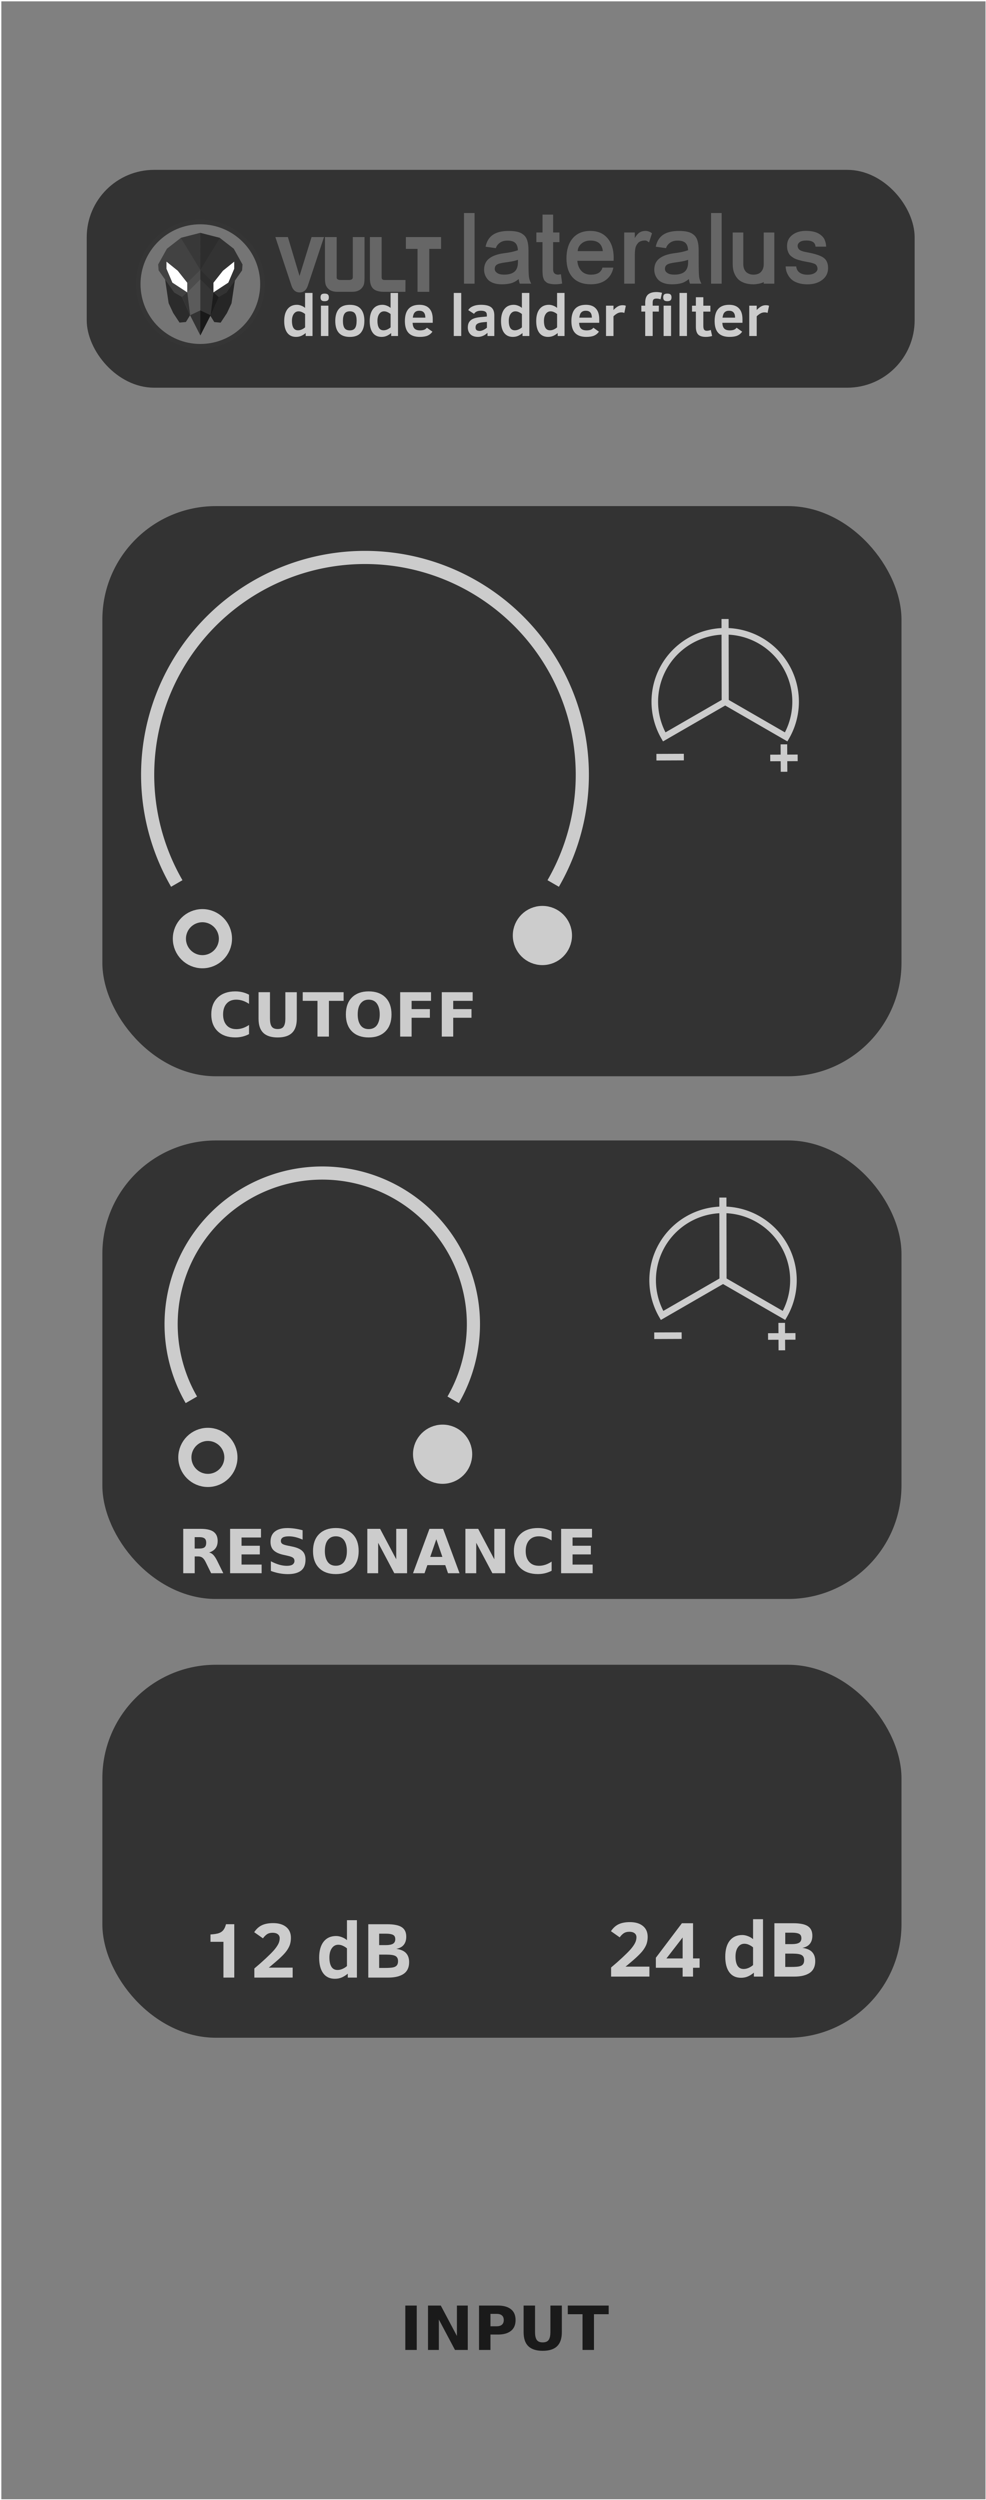 <?xml version="1.0" encoding="UTF-8" standalone="no"?>
<!-- Created with Inkscape (http://www.inkscape.org/) -->

<svg
   xmlns:dc="http://purl.org/dc/elements/1.1/"
   xmlns:cc="http://creativecommons.org/ns#"
   xmlns:rdf="http://www.w3.org/1999/02/22-rdf-syntax-ns#"
   xmlns:svg="http://www.w3.org/2000/svg"
   xmlns="http://www.w3.org/2000/svg"
   xmlns:sodipodi="http://sodipodi.sourceforge.net/DTD/sodipodi-0.dtd"
   xmlns:inkscape="http://www.inkscape.org/namespaces/inkscape"
   width="149.889"
   height="380"
   viewBox="0 0 39.658 100.542"
   version="1.1"
   id="svg9749"
   inkscape:version="0.92.2 5c3e80d, 2017-08-06"
   sodipodi:docname="Lateralus.svg"
   inkscape:export-filename="/home/leonardo/Development/VultArtwork/Modules/Lateralus-render.png"
   inkscape:export-xdpi="96"
   inkscape:export-ydpi="96">
  <defs
     id="defs9743" />
  <sodipodi:namedview
     id="base"
     pagecolor="#ffffff"
     bordercolor="#666666"
     borderopacity="1.0"
     inkscape:pageopacity="0.0"
     inkscape:pageshadow="2"
     inkscape:zoom="2.8284272"
     inkscape:cx="23.224284"
     inkscape:cy="91.846859"
     inkscape:document-units="mm"
     inkscape:current-layer="layer1"
     showgrid="false"
     units="px"
     inkscape:window-width="1680"
     inkscape:window-height="988"
     inkscape:window-x="0"
     inkscape:window-y="34"
     inkscape:window-maximized="1"
     showguides="true"
     inkscape:guide-bbox="true">
    <sodipodi:guide
       position="-10.758,80.074"
       orientation="0,1"
       id="guide933"
       inkscape:locked="false" />
    <sodipodi:guide
       position="3.488,84.95"
       orientation="1,0"
       id="guide935"
       inkscape:locked="false" />
    <sodipodi:guide
       position="36.788,84.95"
       orientation="1,0"
       id="guide937"
       inkscape:locked="false" />
    <sodipodi:guide
       position="-15.903,11.974"
       orientation="0,1"
       id="guide939"
       inkscape:locked="false" />
  </sodipodi:namedview>
  <g
     inkscape:label="Layer 1"
     inkscape:groupmode="layer"
     id="layer1"
     transform="translate(0,-196.458)">
    <rect
       style="fill:#808080;fill-opacity:1;stroke:none;stroke-width:0.543;stroke-miterlimit:4;stroke-dasharray:none;stroke-opacity:1"
       id="rect9931"
       width="39.584"
       height="100.458"
       x="0.054"
       y="196.512" />
    <rect
       style="fill:#333333;stroke-width:0.227"
       id="rect8093"
       width="33.3"
       height="8.761"
       x="3.488"
       y="203.289"
       rx="2.712" />
    <g
       id="g8091"
       transform="matrix(0.011,0,0,0.011,8.245,207.017)">
      <path
         id="path4"
         d="m 210.282,78.87 c 0,-125.517 -101.752,-227.268 -227.271,-227.268 -125.514,0 -227.267,101.751 -227.267,227.268 0,125.516 101.752,227.268 227.267,227.268 125.519,0 227.271,-101.752 227.271,-227.268 z"
         stroke-miterlimit="10"
         style="fill:#757575;stroke:#353535;stroke-width:17;stroke-miterlimit:10"
         inkscape:connector-curvature="0" />
      <g
         id="g40"
         transform="translate(-426.825,-542.575)">
        <polygon
           id="polygon6"
           points="293.899,691.309 310.528,726.941 333.707,762.107 357.002,759.965 372.393,735.184 342.799,668.57 281.111,604.987 "
           style="fill:#2b2b2b" />
        <polygon
           id="polygon8"
           points="523.865,691.514 507.235,727.145 484.06,762.313 460.762,760.17 445.37,735.387 474.967,668.775 536.652,605.193 "
           style="fill:#262626" />
        <path
           id="path10"
           d="M 499.238,664.078"
           inkscape:connector-curvature="0"
           style="fill:#017755" />
        <polygon
           id="polygon12"
           points="342.799,668.57 314.328,652.395 257.223,571.1 255.625,549.52 287.596,491.973 337.948,452.81 409.884,434.427 409.884,808.75 372.316,734.951 "
           style="fill:#424242" />
        <polygon
           id="polygon14"
           points="476.877,668.707 505.35,652.529 562.451,571.234 564.05,549.655 532.081,492.108 481.727,452.944 409.795,434.562 409.795,808.887 447.359,735.086 "
           style="fill:#333333" />
        <polyline
           id="polyline16"
           points="361.886,616.429 409.846,569.542 409.846,603.771 361.886,651.598 361.886,616.429  "
           style="fill:#4c4c4c" />
        <polygon
           id="polygon18"
           points="409.881,603.732 361.924,651.559 372.393,735.184 409.884,808.75 "
           style="fill:#5b5b5b" />
        <polygon
           id="polygon20"
           points="372.393,735.184 409.878,717.512 409.884,808.75 "
           style="fill:#333333" />
        <polygon
           id="polygon22"
           points="285.996,565.237 307.578,615.989 361.924,651.559 361.924,616.39 327.158,572.432 286.039,539.303 "
           style="fill:#ffffff" />
        <polyline
           id="polyline24"
           points="457.816,616.448 409.859,569.561 409.859,603.79 457.816,651.616 457.816,616.448  "
           style="fill:#2d2d2d" />
        <polygon
           id="polygon26"
           points="409.804,603.732 457.758,651.559 447.289,735.184 409.801,808.75 "
           style="fill:#353535" />
        <polygon
           id="polygon28"
           points="447.289,735.184 409.807,717.512 409.801,808.75 "
           style="fill:#191919" />
        <polygon
           id="polygon30"
           points="533.686,565.238 512.108,615.991 457.758,651.559 457.758,616.391 492.523,572.433 533.645,539.303 "
           style="fill:#ffffff" />
        <polyline
           id="polyline32"
           points="338.399,452.22 409.824,569.549 409.67,434.003  "
           style="fill:#383838" />
        <polyline
           id="polyline34"
           points="481.271,452.232 409.846,569.561 410,434.016  "
           style="fill:#2d2d2d" />
        <polygon
           id="polygon36"
           points="361.958,651.596 372.406,735.27 342.815,668.578 "
           style="fill:#333333" />
        <polygon
           id="polygon38"
           points="457.831,652.007 447.383,735.682 476.975,668.989 "
           style="fill:#1c1c1c" />
      </g>
    </g>
    <g
       aria-label="lateralus"
       style="font-style:normal;font-weight:normal;font-size:3.969px;line-height:1.25;font-family:sans-serif;letter-spacing:0px;word-spacing:0px;fill:#666666;fill-opacity:1;stroke:none;stroke-width:0.099"
       id="text7967">
      <path
         d="m 18.662,207.866 v -2.841 h 0.426 v 2.841 z"
         style="font-style:normal;font-variant:normal;font-weight:bold;font-stretch:normal;font-family:Umpush;-inkscape-font-specification:Umpush;fill:#666666;stroke-width:0.099"
         id="path892" />
      <path
         d="m 21.257,207.004 q 0,0.434 0.017,0.583 0.019,0.147 0.093,0.279 h -0.461 q -0.035,-0.097 -0.043,-0.186 -0.147,0.124 -0.306,0.169 -0.157,0.043 -0.382,0.043 -0.198,0 -0.343,-0.056 -0.145,-0.056 -0.221,-0.147 -0.074,-0.091 -0.107,-0.186 -0.033,-0.095 -0.033,-0.196 0,-0.296 0.207,-0.455 0.207,-0.161 0.603,-0.211 0.324,-0.039 0.55,-0.12 -0.01,-0.205 -0.109,-0.296 -0.099,-0.091 -0.314,-0.091 -0.186,0 -0.306,0.089 -0.12,0.087 -0.159,0.215 l -0.413,-0.058 q 0.068,-0.324 0.295,-0.479 0.227,-0.155 0.634,-0.155 0.213,0 0.355,0.035 0.141,0.033 0.244,0.12 0.105,0.085 0.151,0.238 0.047,0.151 0.047,0.384 z m -1.358,0.265 q 0,0.087 0.066,0.143 0.066,0.054 0.143,0.074 0.079,0.017 0.165,0.017 0.279,0 0.419,-0.118 0.14,-0.12 0.14,-0.38 v -0.099 q -0.112,0.041 -0.26,0.068 -0.147,0.025 -0.256,0.039 -0.109,0.014 -0.209,0.039 -0.101,0.023 -0.155,0.076 -0.052,0.052 -0.052,0.141 z"
         style="font-style:normal;font-variant:normal;font-weight:bold;font-stretch:normal;font-family:Umpush;-inkscape-font-specification:Umpush;fill:#666666;stroke-width:0.099"
         id="path894" />
      <path
         d="m 22.561,207.488 0.05,0.374 q -0.14,0.029 -0.287,0.029 -0.083,0 -0.151,-0.012 -0.066,-0.01 -0.116,-0.025 -0.048,-0.015 -0.087,-0.048 -0.039,-0.033 -0.064,-0.058 -0.023,-0.027 -0.041,-0.077 -0.017,-0.052 -0.027,-0.085 -0.008,-0.035 -0.012,-0.101 -0.004,-0.068 -0.006,-0.105 0,-0.039 0,-0.116 v -1.068 H 21.573 v -0.388 h 0.248 v -0.719 h 0.426 v 0.719 h 0.254 v 0.388 h -0.254 v 1.095 q 0,0.213 0.209,0.213 l 0.012,-0.002 q 0.012,-0.002 0.037,-0.006 0.027,-0.004 0.056,-0.008 z"
         style="font-style:normal;font-variant:normal;font-weight:bold;font-stretch:normal;font-family:Umpush;-inkscape-font-specification:Umpush;fill:#666666;stroke-width:0.099"
         id="path896" />
      <path
         d="m 23.767,207.504 q 0.107,0 0.19,-0.021 0.083,-0.023 0.13,-0.054 0.047,-0.033 0.079,-0.076 0.033,-0.043 0.045,-0.072 0.012,-0.029 0.017,-0.06 h 0.442 q -0.062,0.316 -0.298,0.494 -0.234,0.176 -0.607,0.176 -0.477,0 -0.729,-0.273 -0.252,-0.273 -0.252,-0.769 0,-0.51 0.25,-0.806 0.252,-0.298 0.711,-0.298 0.44,0 0.688,0.291 0.25,0.291 0.25,0.787 0,0.054 -0.004,0.124 h -1.457 q 0.017,0.246 0.159,0.403 0.143,0.155 0.386,0.155 z m 0.479,-0.946 q -0.043,-0.426 -0.498,-0.426 -0.221,0 -0.362,0.124 -0.14,0.122 -0.151,0.302 z"
         style="font-style:normal;font-variant:normal;font-weight:bold;font-stretch:normal;font-family:Umpush;-inkscape-font-specification:Umpush;fill:#666666;stroke-width:0.099"
         id="path898" />
      <path
         d="m 25.106,207.866 v -2.058 h 0.426 v 0.223 q 0.101,-0.169 0.198,-0.227 0.099,-0.06 0.242,-0.06 0.05,0 0.101,0.017 0.05,0.015 0.078,0.031 0.027,0.015 0.074,0.046 l -0.12,0.368 q -0.015,-0.008 -0.043,-0.029 -0.027,-0.023 -0.054,-0.035 -0.027,-0.012 -0.064,-0.012 -0.095,0 -0.167,0.027 -0.072,0.025 -0.116,0.076 -0.043,0.048 -0.07,0.103 -0.027,0.052 -0.039,0.128 -0.012,0.076 -0.015,0.13 -0.004,0.054 -0.004,0.128 v 1.143 z"
         style="font-style:normal;font-variant:normal;font-weight:bold;font-stretch:normal;font-family:Umpush;-inkscape-font-specification:Umpush;fill:#666666;stroke-width:0.099"
         id="path900" />
      <path
         d="m 28.102,207.004 q 0,0.434 0.017,0.583 0.019,0.147 0.093,0.279 h -0.461 q -0.035,-0.097 -0.043,-0.186 -0.147,0.124 -0.306,0.169 -0.157,0.043 -0.382,0.043 -0.198,0 -0.343,-0.056 -0.145,-0.056 -0.221,-0.147 -0.074,-0.091 -0.107,-0.186 -0.033,-0.095 -0.033,-0.196 0,-0.296 0.207,-0.455 0.207,-0.161 0.603,-0.211 0.324,-0.039 0.55,-0.12 -0.01,-0.205 -0.109,-0.296 -0.099,-0.091 -0.314,-0.091 -0.186,0 -0.306,0.089 -0.12,0.087 -0.159,0.215 l -0.413,-0.058 q 0.068,-0.324 0.295,-0.479 0.227,-0.155 0.634,-0.155 0.213,0 0.355,0.035 0.141,0.033 0.244,0.12 0.105,0.085 0.151,0.238 0.047,0.151 0.047,0.384 z m -1.358,0.265 q 0,0.087 0.066,0.143 0.066,0.054 0.143,0.074 0.079,0.017 0.165,0.017 0.279,0 0.419,-0.118 0.14,-0.12 0.14,-0.38 v -0.099 q -0.112,0.041 -0.26,0.068 -0.147,0.025 -0.256,0.039 -0.109,0.014 -0.209,0.039 -0.101,0.023 -0.155,0.076 -0.052,0.052 -0.052,0.141 z"
         style="font-style:normal;font-variant:normal;font-weight:bold;font-stretch:normal;font-family:Umpush;-inkscape-font-specification:Umpush;fill:#666666;stroke-width:0.099"
         id="path902" />
      <path
         d="m 28.6,207.866 v -2.841 h 0.426 v 2.841 z"
         style="font-style:normal;font-variant:normal;font-weight:bold;font-stretch:normal;font-family:Umpush;-inkscape-font-specification:Umpush;fill:#666666;stroke-width:0.099"
         id="path904" />
      <path
         d="m 30.301,207.504 q 0.211,0 0.314,-0.118 0.103,-0.12 0.103,-0.3 v -1.277 h 0.426 v 2.058 h -0.426 v -0.066 q -0.078,0.046 -0.203,0.068 -0.126,0.023 -0.207,0.023 -0.194,0 -0.345,-0.048 -0.149,-0.049 -0.242,-0.128 -0.091,-0.08 -0.149,-0.19 -0.058,-0.11 -0.081,-0.221 -0.021,-0.11 -0.021,-0.236 v -1.26 h 0.426 v 1.267 q 0,0.12 0.039,0.209 0.039,0.087 0.101,0.134 0.064,0.045 0.13,0.066 0.068,0.019 0.138,0.019 z"
         style="font-style:normal;font-variant:normal;font-weight:bold;font-stretch:normal;font-family:Umpush;-inkscape-font-specification:Umpush;fill:#666666;stroke-width:0.099"
         id="path906" />
      <path
         d="m 33.307,207.236 q 0,0.3 -0.236,0.479 -0.234,0.178 -0.593,0.178 -0.202,0 -0.359,-0.048 -0.157,-0.049 -0.25,-0.122 -0.093,-0.074 -0.155,-0.174 -0.062,-0.101 -0.087,-0.19 -0.023,-0.089 -0.029,-0.186 h 0.426 q 0.019,0.163 0.136,0.248 0.118,0.085 0.316,0.085 0.194,0 0.298,-0.072 0.107,-0.074 0.107,-0.161 0,-0.058 -0.019,-0.101 -0.019,-0.043 -0.047,-0.07 -0.027,-0.027 -0.085,-0.046 -0.056,-0.021 -0.105,-0.033 -0.047,-0.012 -0.136,-0.027 -0.12,-0.021 -0.202,-0.039 -0.079,-0.019 -0.176,-0.046 -0.095,-0.029 -0.157,-0.06 -0.06,-0.033 -0.122,-0.08 -0.062,-0.049 -0.097,-0.107 -0.035,-0.058 -0.058,-0.138 -0.021,-0.08 -0.021,-0.178 0,-0.277 0.211,-0.44 0.213,-0.165 0.546,-0.165 0.165,0 0.296,0.029 0.134,0.029 0.219,0.081 0.087,0.05 0.147,0.112 0.062,0.06 0.093,0.136 0.031,0.076 0.045,0.141 0.014,0.066 0.015,0.136 h -0.426 q -0.019,-0.248 -0.364,-0.248 -0.186,0 -0.271,0.064 -0.085,0.064 -0.085,0.147 0,0.052 0.019,0.093 0.021,0.041 0.052,0.068 0.031,0.025 0.085,0.046 0.056,0.021 0.107,0.033 0.052,0.012 0.132,0.027 0.465,0.085 0.647,0.215 0.182,0.13 0.182,0.411 z"
         style="font-style:normal;font-variant:normal;font-weight:bold;font-stretch:normal;font-family:Umpush;-inkscape-font-specification:Umpush;fill:#666666;stroke-width:0.099"
         id="path908" />
    </g>
    <g
       transform="matrix(0.018,0,0,0.018,7.031,190.348)"
       id="g50"
       style="fill:#666666">
      <path
         style="fill:#666666"
         inkscape:connector-curvature="0"
         d="m 224.699,869.111 h 27.948 l 26.026,86.945 26.911,-86.945 h 27.806 l -36.174,108.69 c -3.38,10.021 -9.436,15.027 -18.173,15.027 -8.854,0 -14.971,-5.059 -18.345,-15.181 z"
         id="path42" />
      <path
         style="fill:#666666"
         inkscape:connector-curvature="0"
         d="m 335.484,961.026 v -91.915 h 26.211 v 91.041 c 0.464,3.263 3.495,4.893 9.087,4.893 h 17.824 c 5.357,0 8.328,-1.512 8.912,-4.543 l 0.175,-0.874 v -90.517 h 26.211 v 91.74 c 0,8.038 -0.873,13.747 -2.621,17.125 -4.66,8.972 -12.873,13.455 -24.639,13.455 h -33.9 c -12.118,0 -20.388,-4.601 -24.814,-13.805 -1.632,-3.377 -2.446,-8.911 -2.446,-16.6 z"
         id="path44" />
      <path
         style="fill:#666666"
         inkscape:connector-curvature="0"
         d="m 435.961,961.551 v -92.439 h 26.212 v 90.342 c 0,3.73 2.211,5.592 6.64,5.592 h 46.657 l -0.175,26.387 h -48.754 c -1.747,0 -3.263,-0.058 -4.543,-0.175 -9.437,-0.813 -16.137,-3.582 -20.096,-8.3 -3.962,-4.72 -5.941,-11.854 -5.941,-21.407 z"
         id="path46" />
      <path
         style="fill:#666666"
         inkscape:connector-curvature="0"
         d="m 516.341,895.497 v -26.386 h 78.635 v 26.386 H 568.59 v 95.935 h -26.212 v -95.935 z"
         id="path48" />
    </g>
    <g
       aria-label="diode ladder filter"
       style="font-style:normal;font-weight:normal;font-size:2.383px;line-height:1.25;font-family:sans-serif;letter-spacing:0px;word-spacing:0px;fill:#cccccc;fill-opacity:1;stroke:none;stroke-width:0.06"
       id="text7967-9-5">
      <path
         d="m 12.295,209.971 v -0.119 q -0.084,0.071 -0.177,0.113 -0.093,0.042 -0.212,0.042 -0.23,0 -0.353,-0.166 -0.122,-0.166 -0.122,-0.47 0,-0.311 0.134,-0.483 0.135,-0.172 0.378,-0.172 0.086,0 0.177,0.036 0.091,0.035 0.15,0.09 v -0.603 h 0.3 v 1.732 z m -0.024,-0.882 q -0.048,-0.043 -0.119,-0.076 -0.07,-0.034 -0.143,-0.034 -0.121,0 -0.194,0.105 -0.073,0.104 -0.073,0.282 0,0.176 0.059,0.276 0.06,0.1 0.186,0.1 0.074,0 0.151,-0.034 0.078,-0.035 0.133,-0.085 z"
         style="font-style:normal;font-variant:normal;font-weight:bold;font-stretch:normal;font-family:Vemana2000;-inkscape-font-specification:Vemana2000;fill:#cccccc;stroke-width:0.06"
         id="path911" />
      <path
         d="m 13.226,208.418 q 0,0.085 -0.042,0.119 -0.042,0.034 -0.128,0.034 -0.095,0 -0.13,-0.04 -0.034,-0.04 -0.034,-0.113 0,-0.081 0.037,-0.116 0.037,-0.036 0.127,-0.036 0.091,0 0.13,0.035 0.04,0.034 0.04,0.117 z m -0.318,1.553 v -1.22 h 0.3 v 1.22 z"
         style="font-style:normal;font-variant:normal;font-weight:bold;font-stretch:normal;font-family:Vemana2000;-inkscape-font-specification:Vemana2000;fill:#cccccc;stroke-width:0.06"
         id="path913" />
      <path
         d="m 14.655,209.364 q 0,0.305 -0.141,0.475 -0.141,0.169 -0.443,0.169 -0.586,0 -0.586,-0.643 0,-0.309 0.141,-0.478 0.141,-0.17 0.446,-0.17 0.302,0 0.443,0.17 0.141,0.169 0.141,0.478 z m -0.311,0 q 0,-0.201 -0.063,-0.293 -0.063,-0.093 -0.211,-0.093 -0.147,0 -0.212,0.095 -0.065,0.094 -0.065,0.291 0,0.195 0.064,0.289 0.065,0.092 0.213,0.092 0.145,0 0.209,-0.091 0.064,-0.092 0.064,-0.29 z"
         style="font-style:normal;font-variant:normal;font-weight:bold;font-stretch:normal;font-family:Vemana2000;-inkscape-font-specification:Vemana2000;fill:#cccccc;stroke-width:0.06"
         id="path915" />
      <path
         d="m 15.734,209.971 v -0.119 q -0.084,0.071 -0.177,0.113 -0.093,0.042 -0.212,0.042 -0.23,0 -0.353,-0.166 -0.122,-0.166 -0.122,-0.47 0,-0.311 0.134,-0.483 0.135,-0.172 0.378,-0.172 0.086,0 0.177,0.036 0.091,0.035 0.15,0.09 v -0.603 h 0.3 v 1.732 z m -0.024,-0.882 q -0.048,-0.043 -0.119,-0.076 -0.07,-0.034 -0.143,-0.034 -0.121,0 -0.194,0.105 -0.073,0.104 -0.073,0.282 0,0.176 0.059,0.276 0.06,0.1 0.186,0.1 0.074,0 0.151,-0.034 0.078,-0.035 0.133,-0.085 z"
         style="font-style:normal;font-variant:normal;font-weight:bold;font-stretch:normal;font-family:Vemana2000;-inkscape-font-specification:Vemana2000;fill:#cccccc;stroke-width:0.06"
         id="path917" />
      <path
         d="m 16.595,209.44 q 0.008,0.163 0.079,0.234 0.071,0.071 0.223,0.071 0.088,0 0.155,-0.022 0.067,-0.022 0.118,-0.085 l 0.223,0.159 q -0.073,0.106 -0.191,0.158 -0.116,0.052 -0.319,0.052 -0.301,0 -0.45,-0.158 -0.148,-0.158 -0.148,-0.478 0,-0.655 0.586,-0.655 0.261,0 0.397,0.148 0.137,0.147 0.137,0.428 v 0.148 z m 0.513,-0.207 q 0,-0.278 -0.243,-0.278 -0.08,0 -0.131,0.028 -0.051,0.027 -0.083,0.081 -0.03,0.053 -0.048,0.169 z"
         style="font-style:normal;font-variant:normal;font-weight:bold;font-stretch:normal;font-family:Vemana2000;-inkscape-font-specification:Vemana2000;fill:#cccccc;stroke-width:0.06"
         id="path919" />
      <path
         d="m 18.251,209.971 v -1.732 h 0.3 v 1.732 z"
         style="font-style:normal;font-variant:normal;font-weight:bold;font-stretch:normal;font-family:Vemana2000;-inkscape-font-specification:Vemana2000;fill:#cccccc;stroke-width:0.06"
         id="path921" />
      <path
         d="m 19.608,209.971 v -0.127 q -0.178,0.163 -0.382,0.163 -0.202,0 -0.306,-0.106 -0.104,-0.107 -0.104,-0.273 0,-0.13 0.052,-0.215 0.054,-0.085 0.157,-0.133 0.105,-0.049 0.3,-0.069 l 0.257,-0.024 v -0.055 q 0,-0.102 -0.062,-0.14 -0.062,-0.038 -0.18,-0.038 -0.098,0 -0.169,0.033 -0.07,0.033 -0.104,0.093 l -0.234,-0.15 q 0.062,-0.104 0.193,-0.158 0.131,-0.056 0.318,-0.056 0.285,0 0.411,0.1 0.127,0.099 0.127,0.326 v 0.83 z m -0.024,-0.567 -0.152,0.014 q -0.162,0.014 -0.234,0.062 -0.071,0.048 -0.071,0.143 0,0.084 0.047,0.115 0.047,0.03 0.123,0.03 0.055,0 0.133,-0.034 0.079,-0.035 0.155,-0.098 z"
         style="font-style:normal;font-variant:normal;font-weight:bold;font-stretch:normal;font-family:Vemana2000;-inkscape-font-specification:Vemana2000;fill:#cccccc;stroke-width:0.06"
         id="path923" />
      <path
         d="m 21.016,209.971 v -0.119 q -0.084,0.071 -0.177,0.113 -0.093,0.042 -0.212,0.042 -0.23,0 -0.353,-0.166 -0.122,-0.166 -0.122,-0.47 0,-0.311 0.134,-0.483 0.135,-0.172 0.378,-0.172 0.086,0 0.177,0.036 0.091,0.035 0.15,0.09 v -0.603 h 0.3 v 1.732 z m -0.024,-0.882 q -0.048,-0.043 -0.119,-0.076 -0.07,-0.034 -0.143,-0.034 -0.121,0 -0.194,0.105 -0.073,0.104 -0.073,0.282 0,0.176 0.059,0.276 0.06,0.1 0.186,0.1 0.074,0 0.151,-0.034 0.078,-0.035 0.133,-0.085 z"
         style="font-style:normal;font-variant:normal;font-weight:bold;font-stretch:normal;font-family:Vemana2000;-inkscape-font-specification:Vemana2000;fill:#cccccc;stroke-width:0.06"
         id="path925" />
      <path
         d="m 22.431,209.971 v -0.119 q -0.084,0.071 -0.177,0.113 -0.093,0.042 -0.212,0.042 -0.23,0 -0.353,-0.166 -0.122,-0.166 -0.122,-0.47 0,-0.311 0.134,-0.483 0.135,-0.172 0.378,-0.172 0.086,0 0.177,0.036 0.091,0.035 0.15,0.09 v -0.603 h 0.3 v 1.732 z m -0.024,-0.882 q -0.048,-0.043 -0.119,-0.076 -0.07,-0.034 -0.143,-0.034 -0.121,0 -0.194,0.105 -0.073,0.104 -0.073,0.282 0,0.176 0.059,0.276 0.06,0.1 0.186,0.1 0.074,0 0.151,-0.034 0.078,-0.035 0.133,-0.085 z"
         style="font-style:normal;font-variant:normal;font-weight:bold;font-stretch:normal;font-family:Vemana2000;-inkscape-font-specification:Vemana2000;fill:#cccccc;stroke-width:0.06"
         id="path927" />
      <path
         d="m 23.292,209.44 q 0.008,0.163 0.079,0.234 0.071,0.071 0.223,0.071 0.088,0 0.155,-0.022 0.067,-0.022 0.118,-0.085 l 0.223,0.159 q -0.073,0.106 -0.191,0.158 -0.116,0.052 -0.319,0.052 -0.301,0 -0.45,-0.158 -0.148,-0.158 -0.148,-0.478 0,-0.655 0.586,-0.655 0.261,0 0.397,0.148 0.137,0.147 0.137,0.428 v 0.148 z m 0.513,-0.207 q 0,-0.278 -0.243,-0.278 -0.08,0 -0.131,0.028 -0.051,0.027 -0.083,0.081 -0.03,0.053 -0.048,0.169 z"
         style="font-style:normal;font-variant:normal;font-weight:bold;font-stretch:normal;font-family:Vemana2000;-inkscape-font-specification:Vemana2000;fill:#cccccc;stroke-width:0.06"
         id="path929" />
      <path
         d="m 25.111,209.044 q -0.047,-0.023 -0.123,-0.023 -0.084,0 -0.159,0.041 -0.074,0.04 -0.154,0.116 v 0.793 h -0.3 v -1.22 h 0.3 v 0.175 q 0.077,-0.084 0.165,-0.138 0.088,-0.055 0.198,-0.055 0.093,0 0.133,0.024 z"
         style="font-style:normal;font-variant:normal;font-weight:bold;font-stretch:normal;font-family:Vemana2000;-inkscape-font-specification:Vemana2000;fill:#cccccc;stroke-width:0.06"
         id="path931" />
      <path
         d="m 26.568,208.494 q -0.084,-0.028 -0.162,-0.028 -0.088,0 -0.122,0.037 -0.033,0.036 -0.033,0.129 v 0.119 h 0.248 v 0.238 h -0.248 v 0.982 h -0.3 v -0.982 h -0.155 v -0.238 h 0.155 v -0.119 q 0,-0.227 0.112,-0.328 0.113,-0.101 0.339,-0.101 0.106,0 0.225,0.029 z m 0.441,-0.076 q 0,0.085 -0.042,0.119 -0.042,0.034 -0.128,0.034 -0.095,0 -0.13,-0.04 -0.034,-0.04 -0.034,-0.113 0,-0.081 0.037,-0.116 0.037,-0.036 0.127,-0.036 0.091,0 0.13,0.035 0.04,0.034 0.04,0.117 z m -0.318,1.553 v -1.22 h 0.3 v 1.22 z"
         style="font-style:normal;font-variant:normal;font-weight:bold;font-stretch:normal;font-family:Vemana2000;-inkscape-font-specification:Vemana2000;fill:#cccccc;stroke-width:0.06"
         id="path933" />
      <path
         d="m 27.33,209.971 v -1.732 h 0.3 v 1.732 z"
         style="font-style:normal;font-variant:normal;font-weight:bold;font-stretch:normal;font-family:Vemana2000;-inkscape-font-specification:Vemana2000;fill:#cccccc;stroke-width:0.06"
         id="path935" />
      <path
         d="m 28.642,209.971 q -0.121,0.036 -0.255,0.036 -0.212,0 -0.305,-0.095 -0.093,-0.095 -0.093,-0.309 v -0.613 h -0.155 v -0.238 H 27.989 v -0.34 h 0.3 v 0.34 h 0.284 v 0.238 h -0.284 v 0.575 q 0,0.114 0.035,0.155 0.036,0.041 0.101,0.041 0.083,0 0.164,-0.034 z"
         style="font-style:normal;font-variant:normal;font-weight:bold;font-stretch:normal;font-family:Vemana2000;-inkscape-font-specification:Vemana2000;fill:#cccccc;stroke-width:0.06"
         id="path937" />
      <path
         d="m 29.053,209.44 q 0.008,0.163 0.079,0.234 0.071,0.071 0.223,0.071 0.088,0 0.155,-0.022 0.067,-0.022 0.118,-0.085 l 0.223,0.159 q -0.073,0.106 -0.191,0.158 -0.116,0.052 -0.319,0.052 -0.301,0 -0.45,-0.158 -0.148,-0.158 -0.148,-0.478 0,-0.655 0.586,-0.655 0.261,0 0.397,0.148 0.137,0.147 0.137,0.428 v 0.148 z m 0.513,-0.207 q 0,-0.278 -0.243,-0.278 -0.08,0 -0.131,0.028 -0.051,0.027 -0.083,0.081 -0.03,0.053 -0.048,0.169 z"
         style="font-style:normal;font-variant:normal;font-weight:bold;font-stretch:normal;font-family:Vemana2000;-inkscape-font-specification:Vemana2000;fill:#cccccc;stroke-width:0.06"
         id="path939" />
      <path
         d="m 30.872,209.044 q -0.047,-0.023 -0.123,-0.023 -0.084,0 -0.159,0.041 -0.074,0.04 -0.154,0.116 v 0.793 h -0.3 v -1.22 h 0.3 v 0.175 q 0.077,-0.084 0.165,-0.138 0.088,-0.055 0.198,-0.055 0.093,0 0.133,0.024 z"
         style="font-style:normal;font-variant:normal;font-weight:bold;font-stretch:normal;font-family:Vemana2000;-inkscape-font-specification:Vemana2000;fill:#cccccc;stroke-width:0.06"
         id="path941" />
    </g>
    <rect
       rx="4.564"
       y="242.323"
       x="4.117"
       height="18.44"
       width="32.142"
       id="rect9305-9"
       style="display:inline;fill:#333333;stroke:none;stroke-width:0.658;stroke-miterlimit:4;stroke-dasharray:none;stroke-opacity:1" />
    <g
       id="text9293-4"
       style="font-style:normal;font-weight:normal;font-size:7.346px;line-height:1.25;font-family:sans-serif;letter-spacing:0px;word-spacing:0px;display:inline;fill:#cccccc;fill-opacity:1;stroke:none;stroke-width:0.184"
       aria-label="RESONANCE"
       transform="translate(0.117,-0.587)">
      <path
         id="path993"
         style="font-style:normal;font-variant:normal;font-weight:bold;font-stretch:normal;font-size:2.449px;font-family:Waree;-inkscape-font-specification:'Waree Bold';fill:#cccccc;stroke-width:0.184"
         d="m 8.177,259.091 q 0,-0.126 -0.066,-0.176 -0.066,-0.051 -0.204,-0.051 h -0.194 v 0.458 h 0.194 q 0.149,0 0.209,-0.056 0.061,-0.056 0.061,-0.175 z m 0.46,-0.068 q 0,0.35 -0.343,0.458 0.104,0.024 0.177,0.106 0.074,0.083 0.143,0.221 l 0.25,0.507 H 8.375 l -0.218,-0.444 q -0.061,-0.126 -0.129,-0.178 -0.067,-0.054 -0.184,-0.054 H 7.714 v 0.676 H 7.253 v -1.785 H 7.956 q 0.193,0 0.328,0.035 0.135,0.035 0.212,0.102 0.077,0.067 0.109,0.154 0.033,0.086 0.033,0.202 z"
         inkscape:connector-curvature="0" />
      <path
         id="path995"
         style="font-style:normal;font-variant:normal;font-weight:bold;font-stretch:normal;font-size:2.449px;font-family:Waree;-inkscape-font-specification:'Waree Bold';fill:#cccccc;stroke-width:0.184"
         d="m 9.138,258.53 h 1.242 v 0.348 H 9.598 v 0.332 h 0.735 v 0.348 H 9.598 v 0.409 h 0.808 v 0.348 H 9.138 Z"
         inkscape:connector-curvature="0" />
      <path
         id="path997"
         style="font-style:normal;font-variant:normal;font-weight:bold;font-stretch:normal;font-size:2.449px;font-family:Waree;-inkscape-font-specification:'Waree Bold';fill:#cccccc;stroke-width:0.184"
         d="m 11.43,258.498 q 0.297,0 0.624,0.088 v 0.378 q -0.297,-0.133 -0.551,-0.133 -0.175,0 -0.249,0.049 -0.074,0.048 -0.074,0.138 0,0.075 0.057,0.115 0.057,0.038 0.189,0.066 l 0.196,0.04 q 0.287,0.057 0.417,0.178 0.132,0.12 0.132,0.35 0,0.306 -0.182,0.445 -0.182,0.139 -0.528,0.139 -0.338,0 -0.683,-0.128 v -0.389 q 0.347,0.183 0.638,0.183 0.094,0 0.159,-0.018 0.066,-0.019 0.097,-0.05 0.031,-0.032 0.043,-0.062 0.012,-0.03 0.012,-0.063 0,-0.09 -0.062,-0.134 -0.061,-0.044 -0.209,-0.076 l -0.178,-0.04 q -0.255,-0.056 -0.385,-0.177 -0.13,-0.121 -0.13,-0.344 0,-0.276 0.177,-0.415 0.177,-0.139 0.49,-0.139 z"
         inkscape:connector-curvature="0" />
      <path
         id="path999"
         style="font-style:normal;font-variant:normal;font-weight:bold;font-stretch:normal;font-size:2.449px;font-family:Waree;-inkscape-font-specification:'Waree Bold';fill:#cccccc;stroke-width:0.184"
         d="m 13.809,259.661 q 0.026,-0.106 0.026,-0.237 0,-0.13 -0.026,-0.237 -0.026,-0.106 -0.079,-0.187 -0.053,-0.081 -0.139,-0.126 -0.086,-0.044 -0.2,-0.044 -0.149,0 -0.251,0.079 -0.1,0.078 -0.146,0.208 -0.045,0.13 -0.045,0.306 0,0.269 0.11,0.43 0.111,0.161 0.332,0.161 0.114,0 0.2,-0.044 0.086,-0.044 0.139,-0.124 0.053,-0.081 0.079,-0.187 z m -1.092,0.445 q -0.244,-0.244 -0.244,-0.682 0,-0.438 0.244,-0.682 0.245,-0.245 0.674,-0.245 0.43,0 0.674,0.244 0.244,0.244 0.244,0.683 0,0.438 -0.245,0.682 -0.244,0.244 -0.673,0.244 -0.429,0 -0.674,-0.244 z"
         inkscape:connector-curvature="0" />
      <path
         id="path1001"
         style="font-style:normal;font-variant:normal;font-weight:bold;font-stretch:normal;font-size:2.449px;font-family:Waree;-inkscape-font-specification:'Waree Bold';fill:#cccccc;stroke-width:0.184"
         d="m 14.657,258.53 h 0.514 l 0.649,1.224 v -1.224 h 0.436 v 1.785 H 15.742 l -0.649,-1.224 v 1.224 h -0.436 z"
         inkscape:connector-curvature="0" />
      <path
         id="path1003"
         style="font-style:normal;font-variant:normal;font-weight:bold;font-stretch:normal;font-size:2.449px;font-family:Waree;-inkscape-font-specification:'Waree Bold';fill:#cccccc;stroke-width:0.184"
         d="m 17.792,259.99 h -0.72 l -0.114,0.325 h -0.463 l 0.661,-1.785 h 0.549 l 0.661,1.785 h -0.463 z m -0.605,-0.331 h 0.489 l -0.244,-0.71 z"
         inkscape:connector-curvature="0" />
      <path
         id="path1005"
         style="font-style:normal;font-variant:normal;font-weight:bold;font-stretch:normal;font-size:2.449px;font-family:Waree;-inkscape-font-specification:'Waree Bold';fill:#cccccc;stroke-width:0.184"
         d="m 18.602,258.53 h 0.514 l 0.649,1.224 v -1.224 h 0.436 v 1.785 h -0.514 l -0.649,-1.224 v 1.224 h -0.436 z"
         inkscape:connector-curvature="0" />
      <path
         id="path1007"
         style="font-style:normal;font-variant:normal;font-weight:bold;font-stretch:normal;font-size:2.449px;font-family:Waree;-inkscape-font-specification:'Waree Bold';fill:#cccccc;stroke-width:0.184"
         d="m 21.556,260.016 q 0.268,0 0.514,-0.169 v 0.369 q -0.255,0.133 -0.551,0.133 -0.448,0 -0.708,-0.247 -0.259,-0.249 -0.259,-0.678 0,-0.429 0.258,-0.678 0.259,-0.249 0.709,-0.249 0.297,0 0.551,0.133 v 0.369 q -0.249,-0.169 -0.514,-0.169 -0.251,0 -0.39,0.16 -0.139,0.159 -0.139,0.433 0,0.274 0.139,0.433 0.139,0.159 0.39,0.159 z"
         inkscape:connector-curvature="0" />
      <path
         id="path1009"
         style="font-style:normal;font-variant:normal;font-weight:bold;font-stretch:normal;font-size:2.449px;font-family:Waree;-inkscape-font-specification:'Waree Bold';fill:#cccccc;stroke-width:0.184"
         d="m 22.452,258.53 h 1.242 v 0.348 h -0.782 v 0.332 h 0.735 v 0.348 h -0.735 v 0.409 h 0.808 v 0.348 h -1.269 z"
         inkscape:connector-curvature="0" />
    </g>
    <path
       sodipodi:open="true"
       transform="scale(1,-1)"
       d="m 18.227,-252.754 a 6.08,6.08 0 0 1 -1.357,7.698 6.08,6.08 0 0 1 -7.816,0 6.08,6.08 0 0 1 -1.357,-7.698"
       sodipodi:end="3.6651914"
       sodipodi:start="5.7595865"
       sodipodi:ry="6.0800848"
       sodipodi:rx="6.0800848"
       sodipodi:cy="-249.714"
       sodipodi:cx="12.961389"
       sodipodi:type="arc"
       id="path8216-1"
       style="display:inline;fill:none;stroke:#cccccc;stroke-width:0.529;stroke-miterlimit:4;stroke-dasharray:none;stroke-opacity:1" />
    <rect
       rx="4.564"
       y="216.812"
       x="4.117"
       height="22.93"
       width="32.142"
       id="rect9305"
       style="display:inline;fill:#333333;stroke:none;stroke-width:0.733;stroke-miterlimit:4;stroke-dasharray:none;stroke-opacity:1" />
    <g
       id="text9293"
       style="font-style:normal;font-weight:normal;font-size:7.346px;line-height:1.25;font-family:sans-serif;letter-spacing:0px;word-spacing:0px;display:inline;fill:#cccccc;fill-opacity:1;stroke:none;stroke-width:0.184"
       aria-label="CUTOFF"
       transform="translate(0.117,-0.587)">
      <path
         id="path980"
         style="font-style:normal;font-variant:normal;font-weight:bold;font-stretch:normal;font-size:2.449px;font-family:Waree;-inkscape-font-specification:'Waree Bold';fill:#cccccc;stroke-width:0.184"
         d="m 9.385,238.434 q 0.268,0 0.514,-0.169 v 0.369 q -0.255,0.133 -0.551,0.133 -0.448,0 -0.708,-0.247 -0.259,-0.249 -0.259,-0.678 0,-0.429 0.258,-0.678 0.259,-0.249 0.709,-0.249 0.297,0 0.551,0.133 v 0.369 q -0.249,-0.169 -0.514,-0.169 -0.251,0 -0.39,0.16 -0.139,0.159 -0.139,0.433 0,0.274 0.139,0.433 0.139,0.159 0.39,0.159 z"
         inkscape:connector-curvature="0" />
      <path
         id="path982"
         style="font-style:normal;font-variant:normal;font-weight:bold;font-stretch:normal;font-size:2.449px;font-family:Waree;-inkscape-font-specification:'Waree Bold';fill:#cccccc;stroke-width:0.184"
         d="m 11.051,238.768 q -0.386,0 -0.578,-0.184 -0.191,-0.185 -0.191,-0.566 v -1.07 h 0.46 v 1.07 q 0,0.21 0.069,0.311 0.069,0.1 0.239,0.1 0.175,0 0.242,-0.103 0.068,-0.103 0.068,-0.308 v -1.07 h 0.46 v 1.07 q 0,0.381 -0.191,0.566 -0.191,0.184 -0.579,0.184 z"
         inkscape:connector-curvature="0" />
      <path
         id="path984"
         style="font-style:normal;font-variant:normal;font-weight:bold;font-stretch:normal;font-size:2.449px;font-family:Waree;-inkscape-font-specification:'Waree Bold';fill:#cccccc;stroke-width:0.184"
         d="m 12.059,236.948 h 1.645 v 0.348 h -0.592 v 1.437 H 12.652 v -1.437 h -0.593 z"
         inkscape:connector-curvature="0" />
      <path
         id="path986"
         style="font-style:normal;font-variant:normal;font-weight:bold;font-stretch:normal;font-size:2.449px;font-family:Waree;-inkscape-font-specification:'Waree Bold';fill:#cccccc;stroke-width:0.184"
         d="m 15.13,238.079 q 0.026,-0.106 0.026,-0.237 0,-0.13 -0.026,-0.237 -0.026,-0.106 -0.079,-0.187 -0.053,-0.081 -0.139,-0.126 -0.086,-0.044 -0.2,-0.044 -0.149,0 -0.251,0.079 -0.1,0.078 -0.146,0.208 -0.045,0.13 -0.045,0.306 0,0.269 0.11,0.43 0.111,0.161 0.332,0.161 0.114,0 0.2,-0.044 0.086,-0.044 0.139,-0.124 0.053,-0.081 0.079,-0.187 z m -1.092,0.445 q -0.244,-0.244 -0.244,-0.682 0,-0.438 0.244,-0.682 0.245,-0.245 0.674,-0.245 0.43,0 0.674,0.244 0.244,0.244 0.244,0.683 0,0.438 -0.245,0.682 -0.244,0.244 -0.673,0.244 -0.429,0 -0.674,-0.244 z"
         inkscape:connector-curvature="0" />
      <path
         id="path988"
         style="font-style:normal;font-variant:normal;font-weight:bold;font-stretch:normal;font-size:2.449px;font-family:Waree;-inkscape-font-specification:'Waree Bold';fill:#cccccc;stroke-width:0.184"
         d="m 15.978,236.948 h 1.242 v 0.348 h -0.782 v 0.332 h 0.735 v 0.348 h -0.735 v 0.757 h -0.46 z"
         inkscape:connector-curvature="0" />
      <path
         id="path990"
         style="font-style:normal;font-variant:normal;font-weight:bold;font-stretch:normal;font-size:2.449px;font-family:Waree;-inkscape-font-specification:'Waree Bold';fill:#cccccc;stroke-width:0.184"
         d="m 17.652,236.948 h 1.242 v 0.348 h -0.782 v 0.332 h 0.735 v 0.348 h -0.735 v 0.757 h -0.46 z"
         inkscape:connector-curvature="0" />
    </g>
    <path
       transform="scale(1,-1)"
       d="m 31.534,-249.361 a 2.832,2.832 0 0 1 -0.632,3.585 2.832,2.832 0 0 1 -3.641,0 2.832,2.832 0 0 1 -0.632,-3.585 l 2.453,1.416 z"
       sodipodi:end="3.6651914"
       sodipodi:start="5.7595865"
       sodipodi:ry="2.8319819"
       sodipodi:rx="2.8319819"
       sodipodi:cy="-247.9455"
       sodipodi:cx="29.081188"
       sodipodi:type="arc"
       id="path8216-1-5-0-2"
       style="display:inline;fill:none;stroke:#cccccc;stroke-width:0.265;stroke-miterlimit:4;stroke-dasharray:none;stroke-opacity:1" />
    <path
       sodipodi:nodetypes="cc"
       inkscape:connector-curvature="0"
       id="path9630-2-6-1"
       d="m 31.441,249.66 0.006,1.103"
       style="display:inline;fill:#cccccc;fill-opacity:1;stroke:#cccccc;stroke-width:0.265;stroke-linecap:butt;stroke-linejoin:miter;stroke-miterlimit:4;stroke-dasharray:none;stroke-opacity:1" />
    <path
       inkscape:transform-center-y="0.22178906"
       inkscape:transform-center-x="-1.0162854"
       sodipodi:nodetypes="cc"
       inkscape:connector-curvature="0"
       id="path9630-1-1-4-7"
       d="m 31.995,250.203 -1.103,0.005"
       style="display:inline;fill:#cccccc;fill-opacity:1;stroke:#cccccc;stroke-width:0.265;stroke-linecap:butt;stroke-linejoin:miter;stroke-miterlimit:4;stroke-dasharray:none;stroke-opacity:1" />
    <path
       inkscape:transform-center-y="0.22178906"
       inkscape:transform-center-x="-1.0162854"
       sodipodi:nodetypes="cc"
       inkscape:connector-curvature="0"
       id="path9630-1-6-9-9-2"
       d="m 27.417,250.172 -1.103,0.005"
       style="display:inline;fill:#cccccc;fill-opacity:1;stroke:#cccccc;stroke-width:0.265;stroke-linecap:butt;stroke-linejoin:miter;stroke-miterlimit:4;stroke-dasharray:none;stroke-opacity:1" />
    <path
       inkscape:connector-curvature="0"
       id="path9948-9-9-4"
       d="m 29.081,247.946 -0.006,-3.326"
       style="fill:none;stroke:#cccccc;stroke-width:0.286;stroke-linecap:butt;stroke-linejoin:miter;stroke-miterlimit:4;stroke-dasharray:none;stroke-opacity:1" />
    <path
       sodipodi:open="true"
       transform="scale(1,-1)"
       d="m 22.25,-231.989 a 8.741,8.741 0 0 1 -1.951,11.067 8.741,8.741 0 0 1 -11.238,0 8.741,8.741 0 0 1 -1.951,-11.067"
       sodipodi:end="3.6651914"
       sodipodi:start="5.7595865"
       sodipodi:ry="8.741395"
       sodipodi:rx="8.741395"
       sodipodi:cy="-227.61876"
       sodipodi:cx="14.679997"
       sodipodi:type="arc"
       id="path8216"
       style="display:inline;fill:none;stroke:#cccccc;stroke-width:0.529;stroke-miterlimit:10;stroke-dasharray:none;stroke-opacity:1" />
    <path
       transform="scale(1,-1)"
       d="m 31.621,-226.094 a 2.832,2.832 0 0 1 -0.632,3.585 2.832,2.832 0 0 1 -3.641,0 2.832,2.832 0 0 1 -0.632,-3.585 l 2.453,1.416 z"
       sodipodi:end="3.6651914"
       sodipodi:start="5.7595865"
       sodipodi:ry="2.8319821"
       sodipodi:rx="2.8319821"
       sodipodi:cy="-224.67844"
       sodipodi:cx="29.168636"
       sodipodi:type="arc"
       id="path8216-1-5-0-2-2"
       style="display:inline;fill:none;stroke:#cccccc;stroke-width:0.265;stroke-miterlimit:4;stroke-dasharray:none;stroke-opacity:1" />
    <path
       sodipodi:nodetypes="cc"
       inkscape:connector-curvature="0"
       id="path9630-2-6-1-7"
       d="m 31.529,226.393 0.006,1.103"
       style="display:inline;fill:#cccccc;fill-opacity:1;stroke:#cccccc;stroke-width:0.265;stroke-linecap:butt;stroke-linejoin:miter;stroke-miterlimit:4;stroke-dasharray:none;stroke-opacity:1" />
    <path
       inkscape:transform-center-y="0.22178906"
       inkscape:transform-center-x="-1.0162854"
       sodipodi:nodetypes="cc"
       inkscape:connector-curvature="0"
       id="path9630-1-1-4-7-0"
       d="m 32.083,226.936 -1.103,0.005"
       style="display:inline;fill:#cccccc;fill-opacity:1;stroke:#cccccc;stroke-width:0.265;stroke-linecap:butt;stroke-linejoin:miter;stroke-miterlimit:4;stroke-dasharray:none;stroke-opacity:1" />
    <path
       inkscape:transform-center-y="0.22178906"
       inkscape:transform-center-x="-1.0162854"
       sodipodi:nodetypes="cc"
       inkscape:connector-curvature="0"
       id="path9630-1-6-9-9-2-9"
       d="m 27.505,226.905 -1.103,0.005"
       style="display:inline;fill:#cccccc;fill-opacity:1;stroke:#cccccc;stroke-width:0.265;stroke-linecap:butt;stroke-linejoin:miter;stroke-miterlimit:4;stroke-dasharray:none;stroke-opacity:1" />
    <path
       inkscape:connector-curvature="0"
       id="path9948-9-9-4-3"
       d="m 29.169,224.679 -0.006,-3.326"
       style="fill:none;stroke:#cccccc;stroke-width:0.286;stroke-linecap:butt;stroke-linejoin:miter;stroke-miterlimit:4;stroke-dasharray:none;stroke-opacity:1" />
    <rect
       rx="4.564"
       y="263.409"
       x="4.117"
       height="15"
       width="32.142"
       id="rect9305-9-8"
       style="display:inline;fill:#333333;stroke:none;stroke-width:0.593;stroke-miterlimit:4;stroke-dasharray:none;stroke-opacity:1" />
    <circle
       r="0.926"
       cy="255.07"
       cx="8.361"
       id="path9488-2-9"
       style="display:inline;fill:none;stroke:#cccccc;stroke-width:0.529;stroke-miterlimit:4;stroke-dasharray:none;stroke-opacity:1" />
    <circle
       r="0.926"
       cy="254.942"
       cx="17.802"
       id="path9488-2-6-0"
       style="display:inline;fill:#cccccc;fill-opacity:1;stroke:#cccccc;stroke-width:0.529;stroke-miterlimit:4;stroke-dasharray:none;stroke-opacity:1" />
    <circle
       r="0.926"
       cy="234.209"
       cx="8.141"
       id="path9488-2-9-7"
       style="display:inline;fill:none;stroke:#cccccc;stroke-width:0.529;stroke-miterlimit:4;stroke-dasharray:none;stroke-opacity:1" />
    <circle
       r="0.926"
       cy="234.081"
       cx="21.816"
       id="path9488-2-6-0-8"
       style="display:inline;fill:#cccccc;fill-opacity:1;stroke:#cccccc;stroke-width:0.529;stroke-miterlimit:4;stroke-dasharray:none;stroke-opacity:1" />
    <g
       aria-label="INPUT"
       style="font-style:normal;font-weight:normal;font-size:7.346px;line-height:1.25;font-family:sans-serif;letter-spacing:0px;word-spacing:0px;display:inline;fill:#1a1a1a;fill-opacity:1;stroke:none;stroke-width:0.184"
       id="text9293-3-6">
      <path
         d="m 16.302,289.18 h 0.46 v 1.785 h -0.46 z"
         style="font-style:normal;font-variant:normal;font-weight:bold;font-stretch:normal;font-size:2.449px;font-family:Waree;-inkscape-font-specification:'Waree Bold';fill:#1a1a1a;stroke-width:0.184"
         id="path962" />
      <path
         d="m 17.215,289.18 h 0.514 l 0.649,1.224 v -1.224 h 0.436 v 1.785 h -0.514 l -0.649,-1.224 v 1.224 h -0.436 z"
         style="font-style:normal;font-variant:normal;font-weight:bold;font-stretch:normal;font-size:2.449px;font-family:Waree;-inkscape-font-specification:'Waree Bold';fill:#1a1a1a;stroke-width:0.184"
         id="path964" />
      <path
         d="m 20.549,289.326 q 0.188,0.146 0.188,0.436 0,0.291 -0.188,0.438 -0.188,0.146 -0.518,0.146 h -0.304 v 0.619 h -0.46 v -1.785 h 0.764 q 0.331,0 0.518,0.146 z m -0.287,0.436 q 0,-0.122 -0.074,-0.185 -0.073,-0.063 -0.206,-0.063 h -0.255 v 0.499 h 0.255 q 0.133,0 0.206,-0.063 0.074,-0.065 0.074,-0.187 z"
         style="font-style:normal;font-variant:normal;font-weight:bold;font-stretch:normal;font-size:2.449px;font-family:Waree;-inkscape-font-specification:'Waree Bold';fill:#1a1a1a;stroke-width:0.184"
         id="path966" />
      <path
         d="m 21.829,291 q -0.386,0 -0.578,-0.184 -0.191,-0.185 -0.191,-0.566 v -1.07 h 0.46 v 1.07 q 0,0.21 0.069,0.311 0.069,0.1 0.239,0.1 0.175,0 0.242,-0.103 0.068,-0.103 0.068,-0.308 v -1.07 h 0.46 v 1.07 q 0,0.381 -0.191,0.566 -0.191,0.184 -0.579,0.184 z"
         style="font-style:normal;font-variant:normal;font-weight:bold;font-stretch:normal;font-size:2.449px;font-family:Waree;-inkscape-font-specification:'Waree Bold';fill:#1a1a1a;stroke-width:0.184"
         id="path968" />
      <path
         d="m 22.837,289.18 h 1.645 v 0.348 h -0.592 v 1.437 h -0.46 v -1.437 h -0.593 z"
         style="font-style:normal;font-variant:normal;font-weight:bold;font-stretch:normal;font-size:2.449px;font-family:Waree;-inkscape-font-specification:'Waree Bold';fill:#1a1a1a;stroke-width:0.184"
         id="path970" />
    </g>
    <g
       aria-label="24 dB"
       style="font-style:normal;font-weight:normal;font-size:10.583px;line-height:1.25;font-family:sans-serif;letter-spacing:0px;word-spacing:0px;fill:#cccccc;fill-opacity:1;stroke:none;stroke-width:0.265"
       id="text1444">
      <path
         d="m 24.579,275.95 v -0.366 q 0.253,-0.212 0.46,-0.406 0.208,-0.194 0.321,-0.321 0.113,-0.129 0.175,-0.245 0.064,-0.118 0.064,-0.246 0,-0.101 -0.076,-0.16 -0.076,-0.059 -0.209,-0.059 -0.144,0 -0.236,0.067 -0.091,0.067 -0.152,0.158 l -0.353,-0.248 q 0.132,-0.197 0.312,-0.281 0.181,-0.084 0.451,-0.084 0.332,0 0.522,0.155 0.192,0.155 0.192,0.436 0,0.206 -0.076,0.363 -0.074,0.155 -0.214,0.302 -0.138,0.146 -0.346,0.322 -0.206,0.177 -0.254,0.212 h 0.96 v 0.4 z"
         style="font-weight:bold;font-size:3.175px;fill:#cccccc;stroke-width:0.265"
         id="path953" />
      <path
         d="m 27.875,275.595 v 0.355 h -0.419 v -0.355 h -1.077 v -0.403 l 1.048,-1.388 h 0.448 v 1.415 h 0.264 v 0.375 z m -0.419,-1.217 -0.651,0.842 h 0.651 z"
         style="font-weight:bold;font-size:3.175px;fill:#cccccc;stroke-width:0.265"
         id="path955" />
      <path
         d="m 30.322,275.95 v -0.158 q -0.112,0.095 -0.236,0.15 -0.124,0.056 -0.282,0.056 -0.307,0 -0.47,-0.222 -0.163,-0.222 -0.163,-0.626 0,-0.414 0.178,-0.643 0.18,-0.229 0.504,-0.229 0.115,0 0.236,0.048 0.121,0.046 0.2,0.119 v -0.803 h 0.4 v 2.308 z m -0.033,-1.175 q -0.064,-0.057 -0.158,-0.101 -0.093,-0.045 -0.191,-0.045 -0.161,0 -0.259,0.14 -0.098,0.138 -0.098,0.375 0,0.234 0.079,0.367 0.081,0.133 0.248,0.133 0.099,0 0.202,-0.045 0.104,-0.046 0.177,-0.113 z"
         style="font-weight:bold;font-size:3.175px;fill:#cccccc;stroke-width:0.265"
         id="path957" />
      <path
         d="m 32.79,275.328 q 0,0.322 -0.222,0.473 -0.222,0.149 -0.615,0.149 h -0.806 v -2.146 h 0.758 q 0.412,0 0.591,0.121 0.178,0.119 0.178,0.38 0,0.2 -0.098,0.324 -0.096,0.124 -0.302,0.166 0.27,0.037 0.392,0.171 0.124,0.133 0.124,0.363 z m -0.558,-0.927 q 0,-0.122 -0.09,-0.169 -0.09,-0.048 -0.279,-0.048 h -0.279 v 0.46 h 0.267 q 0.194,0 0.287,-0.054 0.095,-0.054 0.095,-0.189 z m 0.112,0.888 q 0,-0.144 -0.098,-0.203 -0.098,-0.06 -0.366,-0.06 h -0.296 v 0.536 h 0.222 q 0.256,0 0.352,-0.025 0.098,-0.025 0.141,-0.084 0.045,-0.059 0.045,-0.164 z"
         style="font-weight:bold;font-size:3.175px;fill:#cccccc;stroke-width:0.265"
         id="path959" />
    </g>
    <g
       aria-label="12 dB"
       style="font-style:normal;font-weight:normal;font-size:10.583px;line-height:1.25;font-family:sans-serif;letter-spacing:0px;word-spacing:0px;fill:#cccccc;fill-opacity:1;stroke:none;stroke-width:0.265"
       id="text1444-3">
      <path
         d="m 8.987,275.99 v -1.439 H 8.466 v -0.295 q 0.223,-0.014 0.336,-0.053 0.115,-0.04 0.181,-0.124 0.068,-0.084 0.107,-0.236 h 0.333 v 2.146 z"
         style="font-weight:bold;font-size:3.175px;fill:#cccccc;stroke-width:0.265"
         id="path944" />
      <path
         d="m 10.23,275.99 v -0.366 q 0.253,-0.212 0.46,-0.406 0.208,-0.194 0.321,-0.321 0.113,-0.129 0.175,-0.245 0.064,-0.118 0.064,-0.246 0,-0.101 -0.076,-0.16 -0.076,-0.059 -0.209,-0.059 -0.144,0 -0.236,0.067 -0.091,0.067 -0.152,0.158 l -0.353,-0.248 q 0.132,-0.197 0.312,-0.281 0.181,-0.084 0.451,-0.084 0.332,0 0.522,0.155 0.192,0.155 0.192,0.436 0,0.206 -0.076,0.363 -0.074,0.155 -0.214,0.302 -0.138,0.146 -0.346,0.322 -0.206,0.177 -0.254,0.212 h 0.96 v 0.4 z"
         style="font-weight:bold;font-size:3.175px;fill:#cccccc;stroke-width:0.265"
         id="path946" />
      <path
         d="m 13.988,275.99 v -0.158 q -0.112,0.095 -0.236,0.15 -0.124,0.056 -0.282,0.056 -0.307,0 -0.47,-0.222 -0.163,-0.222 -0.163,-0.626 0,-0.414 0.178,-0.643 0.18,-0.229 0.504,-0.229 0.115,0 0.236,0.048 0.121,0.046 0.2,0.119 v -0.803 h 0.4 v 2.308 z m -0.033,-1.175 q -0.064,-0.057 -0.158,-0.101 -0.093,-0.045 -0.191,-0.045 -0.161,0 -0.259,0.14 -0.098,0.138 -0.098,0.375 0,0.234 0.079,0.367 0.081,0.133 0.248,0.133 0.099,0 0.202,-0.045 0.104,-0.046 0.177,-0.113 z"
         style="font-weight:bold;font-size:3.175px;fill:#cccccc;stroke-width:0.265"
         id="path948" />
      <path
         d="m 16.456,275.368 q 0,0.322 -0.222,0.473 -0.222,0.149 -0.615,0.149 h -0.806 v -2.146 h 0.758 q 0.412,0 0.591,0.121 0.178,0.119 0.178,0.38 0,0.2 -0.098,0.324 -0.096,0.124 -0.302,0.166 0.27,0.037 0.392,0.171 0.124,0.133 0.124,0.363 z m -0.558,-0.927 q 0,-0.122 -0.09,-0.169 -0.09,-0.048 -0.279,-0.048 H 15.25 v 0.46 h 0.267 q 0.194,0 0.287,-0.054 0.095,-0.054 0.095,-0.189 z m 0.112,0.888 q 0,-0.144 -0.098,-0.203 -0.098,-0.06 -0.366,-0.06 H 15.25 v 0.536 h 0.222 q 0.256,0 0.352,-0.025 0.098,-0.025 0.141,-0.084 0.045,-0.059 0.045,-0.164 z"
         style="font-weight:bold;font-size:3.175px;fill:#cccccc;stroke-width:0.265"
         id="path950" />
    </g>
  </g>
</svg>
